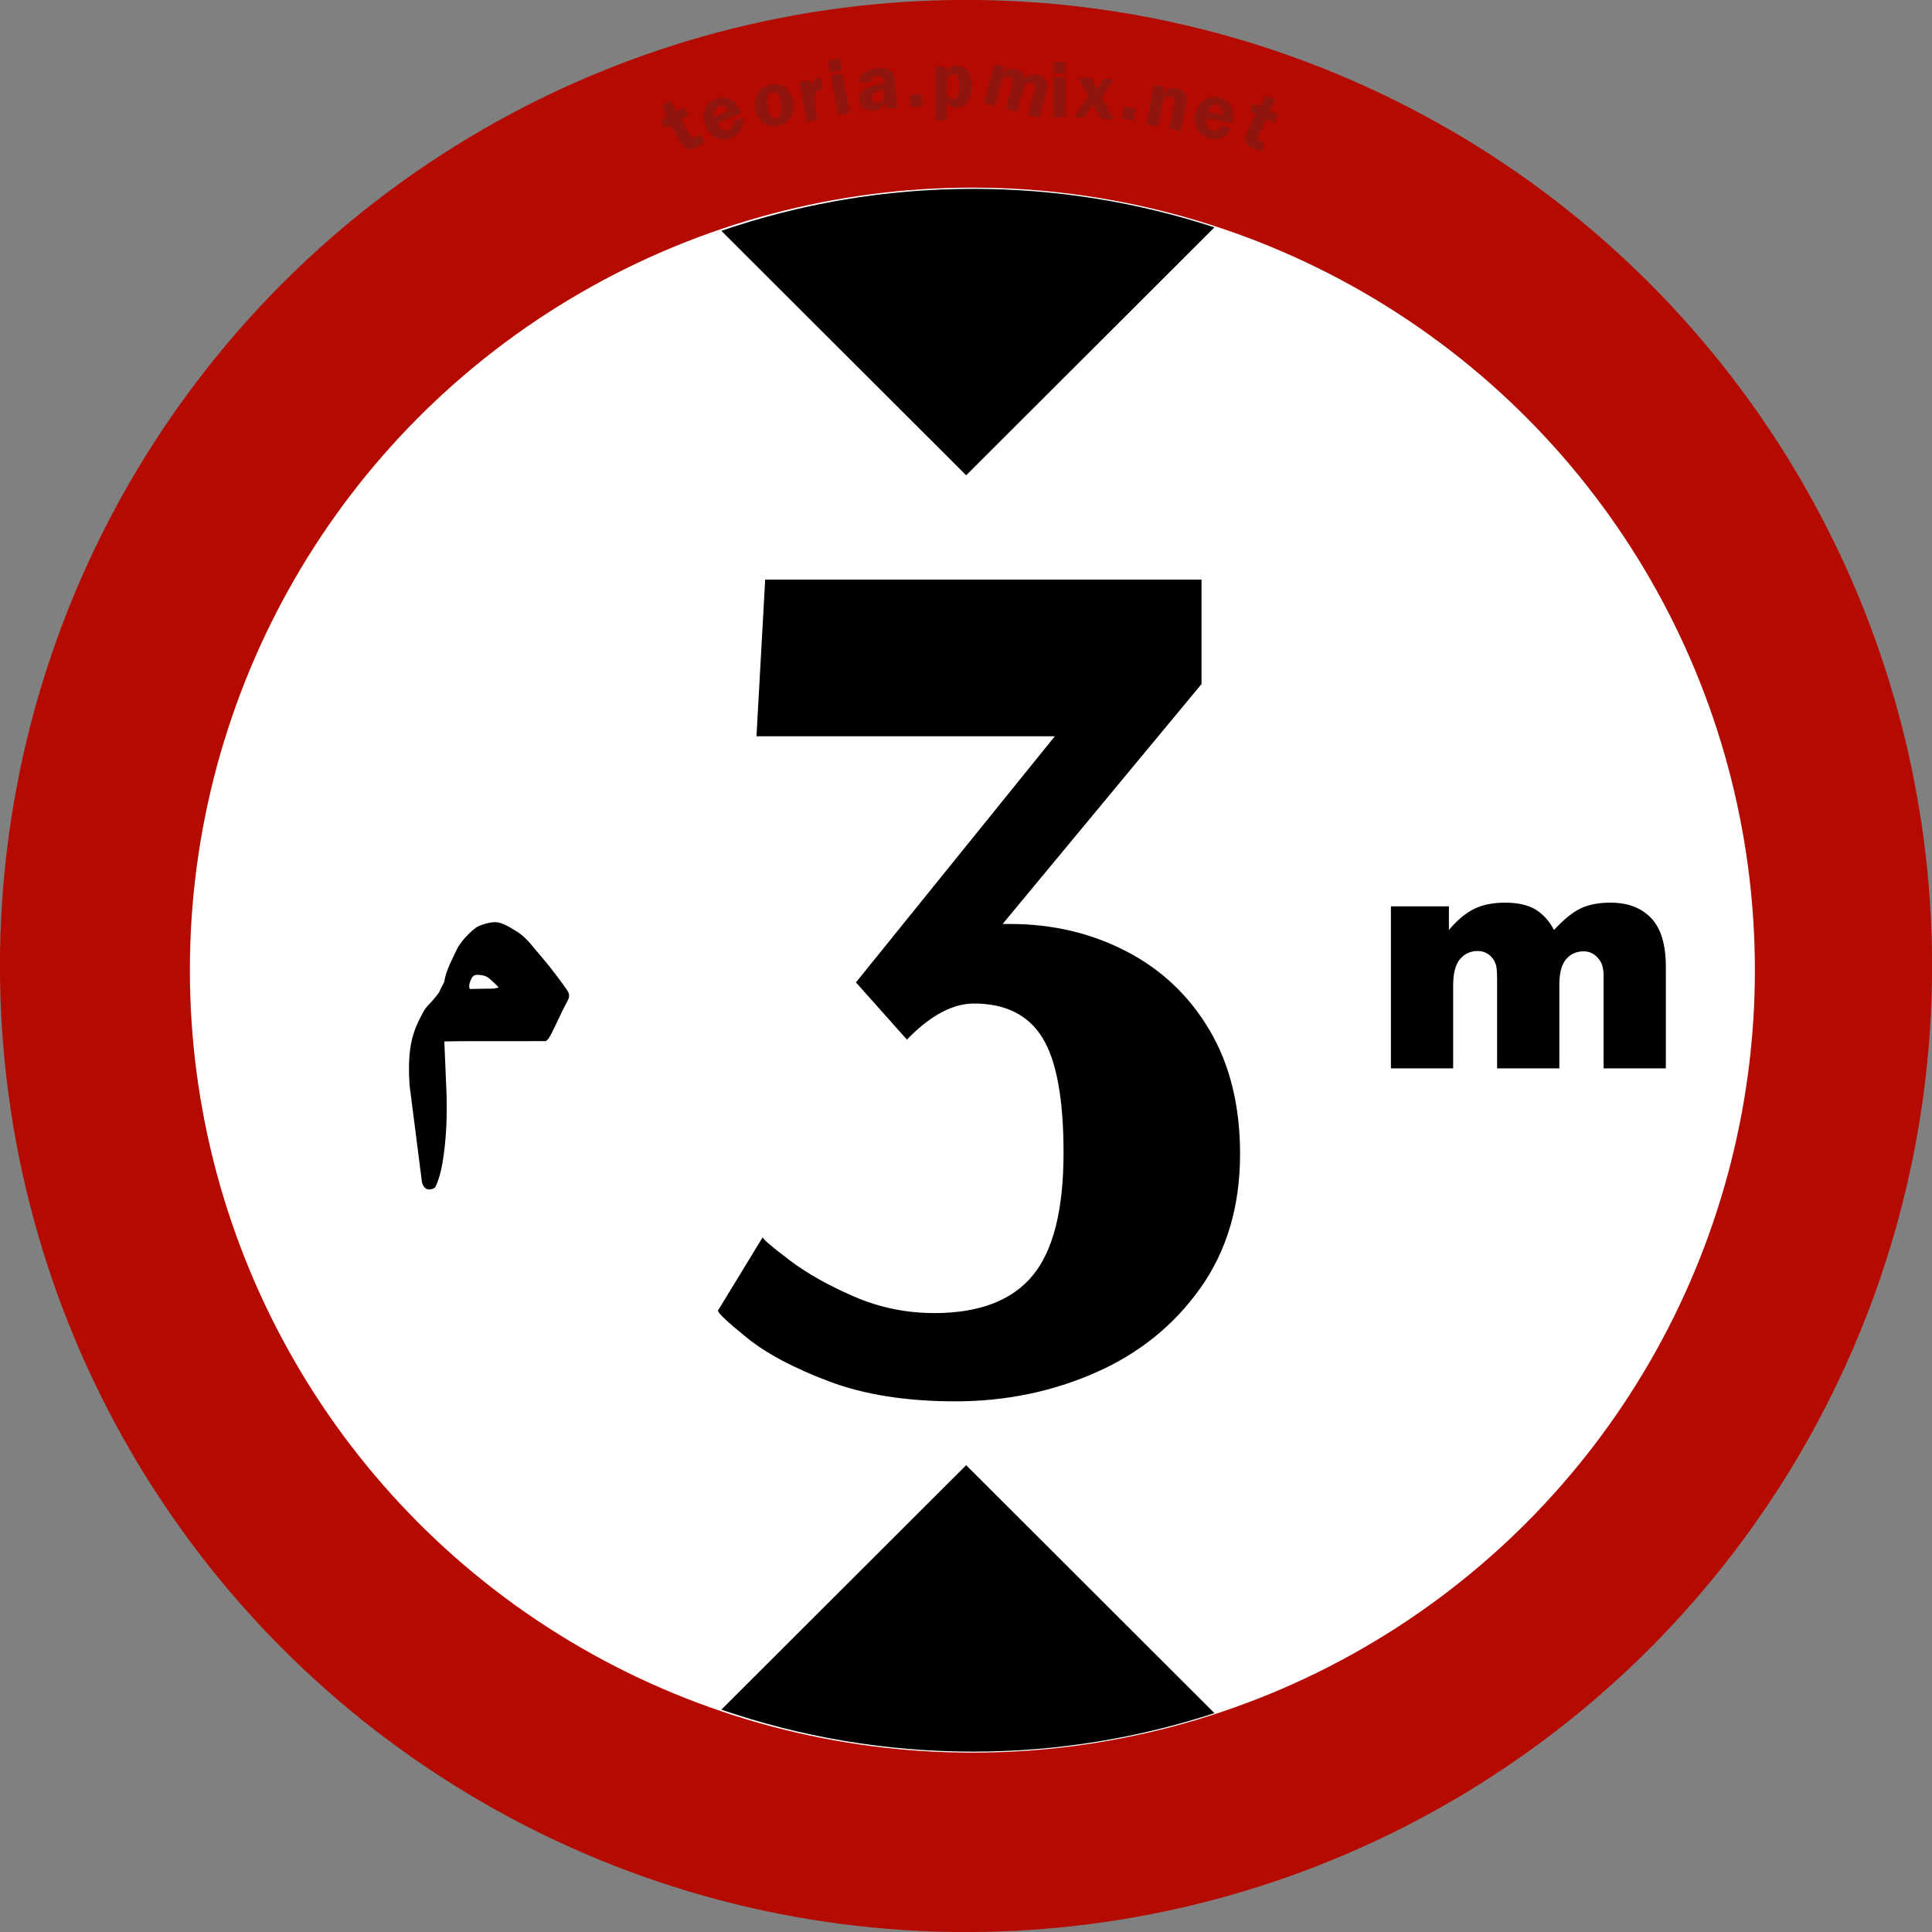 <?xml version="1.0" encoding="utf-8"?>
<svg viewBox="0 0 1253.942 1253.942" width="1253.942px" height="1253.942px" xmlns="http://www.w3.org/2000/svg">
  <rect x="0" y="0" width="1253.942" height="1253.942" fill="#808080" stroke="none"/>
  <defs>
    <path id="path-0" d="M 274.427 183.404 C 284.285 181.192 295.929 173.894 300.24 173.894 C 301.598 171.253 313.023 169.262 315.184 167.102 C 320.458 165.743 327.959 156.233 331.486 156.233 C 339.091 154.875 342.19 148.082 347.789 148.082 C 349.147 144.402 361.585 142.437 364.091 139.931 C 369.094 138.572 371.855 133.138 376.318 133.138 C 380.672 133.138 390.04 128.315 393.979 126.345 C 404.961 124.987 416.647 118.336 425.226 115.477 C 434.837 113.179 453.288 107.793 457.831 103.25 C 463.258 99.181 470.178 101.772 474.134 97.816 C 480.944 97.816 487.798 92.381 493.154 92.381 C 505.249 87.013 519.673 88.469 531.193 85.589 C 544.49 84.23 555.767 80.154 561.081 80.154 C 569.267 80.154 575.617 77.437 582.818 77.437 C 592.312 77.437 598.312 76.079 604.555 76.079 C 613.612 76.079 621.31 76.079 629.009 76.079 C 640.287 76.079 662.007 76.275 669.765 80.154 C 678.955 80.154 687.383 82.872 695.578 82.872 C 711.604 82.872 723.114 84.23 734.976 84.23 C 741.632 84.23 760.045 86.204 763.505 89.664 C 780.001 92.769 795.708 97.816 808.337 97.816 C 818.152 99.174 827.303 107.325 835.508 107.325 C 843.049 112.149 855.346 109.502 859.962 114.118 C 868.969 115.477 880.27 127.704 888.492 127.704 C 896.534 131.046 909.151 139.931 911.587 139.931 C 912.946 140.635 923.993 149.44 926.531 149.44 L 929.248 150.799 C 933.15 150.799 940.055 158.95 941.475 158.95" style="fill: none;"/>
  </defs>
  <g transform="matrix(10.623, 0, 0, 10.623, 493.406, 638.917)" id="layer1">
    <circle cx="12.574" cy="-1.125" r="59.023" id="circle4853" style="fill:#b40a00;fill-opacity:1;stroke:none;stroke-width:0.529;stroke-linecap:round;stroke-linejoin:round;stroke-miterlimit:4;stroke-dasharray:none;stroke-opacity:1"/>
    <circle cx="12.963" cy="-0.872" r="47.809" id="circle4853-2" style="fill:#ffffff;fill-opacity:1;stroke:none;stroke-width:0.529;stroke-linecap:round;stroke-linejoin:round;stroke-miterlimit:4;stroke-dasharray:none;stroke-opacity:1"/>
    <g style="stroke-width:0.511" transform="matrix(0.227,0,0,0.227,-101.714,-5.083)" id="layer1-3">
      <path d="m 103.706,68.891 c 0,6.302 -1.052,11.092 -3.156,14.411 -2.097,3.328 -5.343,4.98 -9.724,4.98 -2.525,0 -4.712,-0.45 -6.575,-1.349 -1.864,-0.899 -3.231,-2.291 -4.118,-4.141 -1.51,2.887 -3.412,5.057 -5.711,6.527 -2.315,1.47 -5.072,2.204 -8.296,2.204 1.616,3.709 2.773,6.536 3.464,8.515 1.262,3.596 2.239,7.426 2.916,11.481 0.676,4.055 1.014,8.948 1.014,14.671 0,3.19 -0.12,6.276 -0.361,9.233 -0.24,2.957 -0.894,8.325 -1.946,16.071 H 68.62 c 0,-11.135 -0.616,-20.264 -1.841,-27.396 -1.232,-7.132 -3.329,-14.065 -6.312,-20.8 C 58.182,98.189 54.177,90.754 48.428,80.985 l 4.817,-18.103 c 2.262,4.323 4.704,7.599 7.327,9.812 2.916,2.464 6.154,3.7 9.731,3.7 3.697,0 6.598,-1.461 8.687,-4.383 1.781,-2.524 3.028,-6.103 3.727,-10.746 h 2.352 c 0.353,4.59 1.135,7.815 2.375,9.657 1.24,1.85 3.006,2.766 5.305,2.766 4.637,0 7.394,-4.141 8.289,-12.432 h 2.352 c 0,1.107 0.06,2.576 0.165,4.426 0.113,1.841 0.15,2.913 0.15,3.207 z" id="path1072" style="fill:#ffffff;fill-opacity:1;stroke-width:0.135"/>
      <path d="m 156.235,107.066 c 0,10.363 -1.918,18.91 -5.724,25.682 -4.342,7.721 -10.488,11.576 -18.458,11.576 -4.487,0 -8.021,-1.255 -10.627,-3.774 -2.966,-2.866 -4.443,-7.028 -4.443,-12.474 0,-4.855 0.814,-11.311 2.455,-19.389 1.849,-9.098 4.077,-16.574 6.67,-22.439 3.187,-7.18 6.481,-10.771 9.895,-10.771 4.36,0 8.822,3.56 13.391,10.679 4.556,7.109 6.84,14.086 6.84,20.909 z m -4.152,9.669 c 0,-3.417 -1.477,-7.099 -4.43,-11.056 -2.48,-3.294 -5.578,-6.293 -9.308,-8.986 -3.445,-2.458 -6.02,-3.682 -7.755,-3.682 -2.442,0 -4.468,2.703 -6.096,8.088 -1.331,4.376 -1.988,8.721 -1.988,13.035 0,4.906 1.268,8.506 3.818,10.791 2.322,2.101 5.78,3.162 10.362,3.162 4.506,0 8.197,-1.091 11.081,-3.284 2.878,-2.213 4.316,-4.906 4.316,-8.068 z" id="path1076-4" style="fill:#ffffff;fill-opacity:1;stroke-width:0.135"/>
      <path style="fill:#000000;fill-opacity:1;fill-rule:evenodd;stroke:none;stroke-width:19.413;stroke-linecap:butt;stroke-linejoin:round;stroke-miterlimit:4;stroke-dasharray:none" d="m 570.338,-181.372 c -20.453,-6.688 -42.282,-10.36 -64.96,-10.36 -23.717,0 -46.504,4.006 -67.76,11.293 l 65.893,65.8 z m -10e-6,399.902 -66.827,-66.733 -65.893,65.8 c 21.256,7.287 44.043,11.293 67.76,11.293 22.678,0 44.507,-3.672 64.96,-10.36 z" id="path3712"/>
      <path style="fill: rgb(0, 0, 0); fill-opacity: 1; stroke-width: 0.174;" d="M 353.699 49.496 C 353.02 38.809 354.683 34.793 357.469 29.675 C 359.613 25.737 365.626 23.6 369.912 23.621 C 371.157 23.625 372.501 23.58 373.253 23.563 C 376.521 23.486 376.026 23.575 376.521 23.486 C 377.016 23.399 377.503 23.302 377.605 23.271 C 377.844 23.197 376.051 21.541 375.001 20.671 C 374.573 20.316 373.798 19.973 372.799 19.867 C 371.799 19.763 371.431 19.805 371.031 20.02 C 370.31 20.407 369.522 22.499 369.816 23.344 L 369.912 23.621 C 369.912 23.621 358.132 28.506 358.671 28.028 C 359.476 27.311 361.497 24.869 361.659 24.49 C 362.113 23.423 363.02 21.948 363.091 21.442 C 363.47 18.747 365.215 15.551 366.405 13.015 C 367.595 10.478 370.583 7.799 371.612 7.097 C 372.64 6.393 375.212 5.621 376.745 5.642 C 378.277 5.664 379.948 6.496 382.703 8.241 C 385.458 9.987 387.703 13.309 388.763 14.448 C 389.822 15.588 393.559 20.229 396.053 23.872 C 396.862 25.054 396.885 25.768 395.874 27.465 C 394.544 29.934 391.785 36.126 391.311 36.627 C 391.311 36.627 391.225 36.827 390.977 37.135 C 390.729 37.444 390.336 37.659 390.336 37.659 L 367.004 37.678 L 363.059 37.743 L 363.601 50.604 C 364.137 63.338 362.496 71.004 362.108 72.643 C 361.718 74.282 361.192 75.861 360.617 76.978 C 360.617 76.978 360.11 77.602 358.795 77.563 C 357.481 77.524 357.048 75.693 357.048 75.693 L 353.699 49.496 Z" id="path11421"/>
      <path d="M 500.611 134.612 Q 480.869 134.612 466.649 129.258 Q 452.428 123.904 444.565 117.547 Q 436.702 111.19 436.702 110.186 L 448.748 90.444 Q 448.748 91.114 455.774 96.467 Q 462.801 101.821 473.173 106.338 Q 483.546 110.855 494.922 110.855 Q 512.991 110.855 521.356 100.817 Q 529.721 90.779 529.721 67.692 Q 529.721 45.943 524.033 36.741 Q 518.344 27.54 505.63 27.54 Q 497.265 27.54 488.23 36.574 L 487.561 37.243 L 473.843 21.851 L 527.379 -44.399 L 447.075 -44.399 L 449.417 -86.559 L 566.861 -86.559 L 566.861 -58.453 L 513.325 6.125 L 515.333 6.125 Q 532.398 6.125 546.618 13.486 Q 560.839 20.848 569.036 34.733 Q 577.234 48.619 577.234 68.026 Q 577.234 89.106 566.527 104.163 Q 555.82 119.22 538.253 126.916 Q 520.687 134.612 500.611 134.612 Z" style="white-space: pre;"/>
      <path d="M 617.834 1.375 L 633.439 1.375 L 633.439 7.74 Q 636.806 3.756 640.235 2.073 Q 643.664 0.389 648.509 0.389 Q 653.724 0.389 656.763 2.237 Q 659.802 4.085 661.732 7.74 Q 665.674 3.469 668.918 1.929 Q 672.162 0.389 676.926 0.389 Q 683.948 0.389 687.89 4.557 Q 691.832 8.725 691.832 17.595 L 691.832 44.985 L 675.078 44.985 L 675.078 20.141 Q 675.078 17.184 673.928 15.747 Q 672.244 13.489 669.74 13.489 Q 666.783 13.489 664.976 15.624 Q 663.169 17.759 663.169 22.482 L 663.169 44.985 L 646.415 44.985 L 646.415 20.962 Q 646.415 18.088 646.086 17.061 Q 645.553 15.419 644.239 14.413 Q 642.924 13.406 641.159 13.406 Q 638.284 13.406 636.436 15.583 Q 634.588 17.759 634.588 22.728 L 634.588 44.985 L 617.834 44.985 Z" style="white-space: pre;"/>
    </g>
  </g>
  <path d="M 450.254 84.295 L 455.721 93.898 Q 456.745 95.698 457.63 95.998 Q 458.516 96.298 460.517 95.158 Q 461.439 94.633 462.603 93.852 L 465.432 98.822 Q 462.79 100.981 461.508 101.711 Q 457.325 104.093 454.655 103.483 Q 451.986 102.874 449.591 98.668 L 443.574 88.098 L 439.976 90.146 L 437.006 84.928 L 440.986 82.662 L 437.711 75.653 L 443.212 71.926 L 447.284 79.077 L 452.186 76.286 L 455.157 81.504 Z M 489.462 80.167 L 473.924 86.611 Q 474.167 87.266 474.366 87.744 Q 475.436 90.326 477.356 91.07 Q 479.276 91.815 481.188 91.022 Q 484.75 89.545 483.891 85.447 L 490.543 83.248 Q 491.312 92.735 483.041 96.165 Q 479.431 97.662 476.309 97.262 Q 473.188 96.861 470.4 94.767 Q 467.613 92.674 466.007 88.801 Q 463.618 83.04 465.437 78.139 Q 467.257 73.238 472.421 71.097 Q 477.082 69.163 481.78 71.067 Q 486.478 72.971 489.462 80.167 Z M 472.185 82.485 L 480.766 78.926 Q 478.37 74.093 474.617 75.649 Q 470.601 77.314 472.185 82.485 Z M 509.169 61.558 Q 515.118 60.972 518.836 64.532 Q 522.555 68.092 523.131 73.939 Q 523.699 79.707 520.614 83.899 Q 517.53 88.091 511.786 88.656 Q 506.224 89.204 502.513 85.721 Q 498.802 82.238 498.214 76.263 Q 497.805 72.117 499.026 69.071 Q 500.247 66.025 502.699 63.989 Q 505.151 61.954 509.169 61.558 Z M 509.87 66.56 Q 507.68 66.775 506.739 68.571 Q 505.798 70.367 506.293 75.389 Q 506.747 79.999 508.001 81.904 Q 509.255 83.809 511.495 83.588 Q 513.452 83.395 514.494 81.563 Q 515.536 79.732 515.061 74.916 Q 514.557 69.79 513.308 68.067 Q 512.059 66.344 509.87 66.56 Z M 538.998 84.484 L 531.631 85.774 L 527.125 60.027 L 534.084 58.809 L 534.923 63.602 Q 535.592 57.968 539.543 57.276 Q 540.104 57.178 540.933 57.112 L 542.245 64.606 Q 539.925 65.012 538.763 65.951 Q 537.6 66.89 537.108 68.881 Q 536.616 70.872 537.164 74.007 Z M 554.926 54.432 L 559.652 80.139 L 552.067 81.534 L 547.341 55.827 Z M 553.134 44.684 L 554.528 52.269 L 546.943 53.663 L 545.549 46.078 Z M 590.867 76.736 L 583.409 77.304 Q 582.93 75.784 582.737 73.255 Q 580.989 76.191 579.11 77.256 Q 577.232 78.32 574.755 78.509 Q 571.09 78.788 568.681 76.974 Q 566.272 75.159 566.016 71.804 Q 565.829 69.353 566.988 67.188 Q 568.146 65.024 570.973 63.627 Q 573.799 62.231 581.471 61.075 L 581.357 59.578 Q 581.068 55.785 577.275 56.074 Q 573.223 56.383 573.048 60.212 L 565.901 60.082 Q 566.259 55.591 569.627 53.465 Q 572.995 51.34 577.433 51.001 Q 580.091 50.799 582.486 51.239 Q 584.881 51.679 586.292 52.817 Q 587.702 53.956 588.272 55.301 Q 588.842 56.646 589.103 60.078 L 590.005 71.896 Q 590.264 75.302 590.867 76.736 Z M 581.76 64.868 Q 573.745 66.284 574.056 70.361 Q 574.16 71.729 575.087 72.657 Q 576.014 73.586 577.588 73.466 Q 579.627 73.31 580.879 71.515 Q 582.13 69.719 581.941 67.242 Z M 606.807 76.048 L 598.811 76.146 L 598.713 68.15 L 606.709 68.052 Z M 615.222 84.904 L 615.222 49.941 L 622.313 49.941 L 622.313 53.771 Q 624.28 49.398 629.197 49.398 Q 633.441 49.398 636.145 52.801 Q 638.85 56.204 638.85 62.7 Q 638.85 69.609 636.12 73.116 Q 633.389 76.622 629.016 76.622 Q 624.591 76.622 622.701 73.181 L 622.701 84.904 Z M 622.701 64.641 Q 622.701 67.41 623.038 68.471 Q 623.374 69.532 624.461 70.373 Q 625.548 71.214 626.816 71.214 Q 628.395 71.214 629.637 69.596 Q 630.879 67.979 630.879 62.467 Q 630.879 54.729 626.79 54.729 Q 625.237 54.729 623.969 56.1 Q 622.701 57.472 622.701 60.759 Z M 682.791 83.262 L 675.338 81.28 L 679.056 67.3 Q 679.84 64.348 679.901 63.414 Q 679.962 62.48 679.381 61.696 Q 678.799 60.912 677.499 60.566 Q 676.273 60.24 674.765 60.776 Q 673.257 61.313 672.153 65.464 L 668.436 79.445 L 661.008 77.47 L 664.725 63.489 Q 665.53 60.463 665.491 59.502 Q 665.452 58.541 664.835 57.788 Q 664.219 57.035 663.043 56.722 Q 661.117 56.21 659.857 57.174 Q 658.597 58.138 657.672 61.614 L 653.955 75.594 L 646.727 73.673 L 653.443 48.413 L 660.446 50.275 L 659.422 54.126 Q 662.362 50.221 667.689 51.638 Q 672.516 52.921 673.503 57.87 Q 676.767 54.052 681.994 55.442 Q 684.495 56.107 686.023 57.611 Q 687.551 59.115 687.888 60.972 Q 688.224 62.829 687.154 66.855 Z M 699.624 56.749 L 699.508 82.887 L 691.796 82.852 L 691.912 56.715 Z M 699.668 46.838 L 699.633 54.549 L 691.922 54.515 L 691.956 46.804 Z M 731.357 58.153 L 723.191 69.819 L 731.227 84.321 L 722.441 83.851 L 717.495 74.568 L 711.691 83.276 L 705.101 82.924 L 714.457 69.352 L 707.686 56.887 L 716.472 57.357 L 720.255 64.634 L 724.767 57.8 Z M 744.312 84.813 L 736.345 84.126 L 737.032 76.159 L 744.999 76.846 Z M 774.515 91.79 L 766.944 90.326 L 769.729 75.92 Q 770.235 73.303 770.219 72.298 Q 770.202 71.293 769.545 70.468 Q 768.887 69.642 767.693 69.411 Q 763.704 68.64 762.564 74.534 L 759.779 88.941 L 752.207 87.477 L 757.169 61.814 L 764.207 63.175 L 763.367 67.52 Q 765.72 64.759 767.594 64.199 Q 769.468 63.639 771.45 64.022 Q 775.109 64.73 776.964 67.131 Q 778.819 69.533 777.704 75.3 Z M 808.195 86.817 L 791.632 83.878 Q 791.485 84.561 791.394 85.071 Q 790.906 87.823 792.122 89.484 Q 793.339 91.145 795.377 91.507 Q 799.174 92.181 800.657 88.265 L 807.447 89.996 Q 802.985 98.403 794.168 96.838 Q 790.321 96.156 787.906 94.137 Q 785.491 92.118 784.271 88.853 Q 783.05 85.587 783.782 81.459 Q 784.872 75.318 789.045 72.169 Q 793.218 69.02 798.722 69.997 Q 803.691 70.879 806.624 75.013 Q 809.556 79.147 808.195 86.817 Z M 792.389 79.465 L 801.537 81.088 Q 802.121 75.725 798.12 75.015 Q 793.84 74.255 792.389 79.465 Z M 829.917 84.281 L 825.147 94.249 Q 824.253 96.116 824.512 97.015 Q 824.77 97.913 826.848 98.907 Q 827.805 99.365 829.11 99.875 L 826.642 105.034 Q 823.361 104.095 822.031 103.459 Q 817.689 101.381 816.667 98.84 Q 815.644 96.3 817.733 91.935 L 822.984 80.963 L 819.249 79.176 L 821.84 73.76 L 825.972 75.737 L 829.861 69.049 L 836.061 71.442 L 832.508 78.865 L 837.597 81.3 L 835.006 86.716 Z" transform="matrix(1, 0, 0, 1, -8.151, -6.793)" style="fill: rgb(51, 51, 51); white-space: pre; mix-blend-mode: color-dodge; opacity: 0.28;"/>
</svg>
